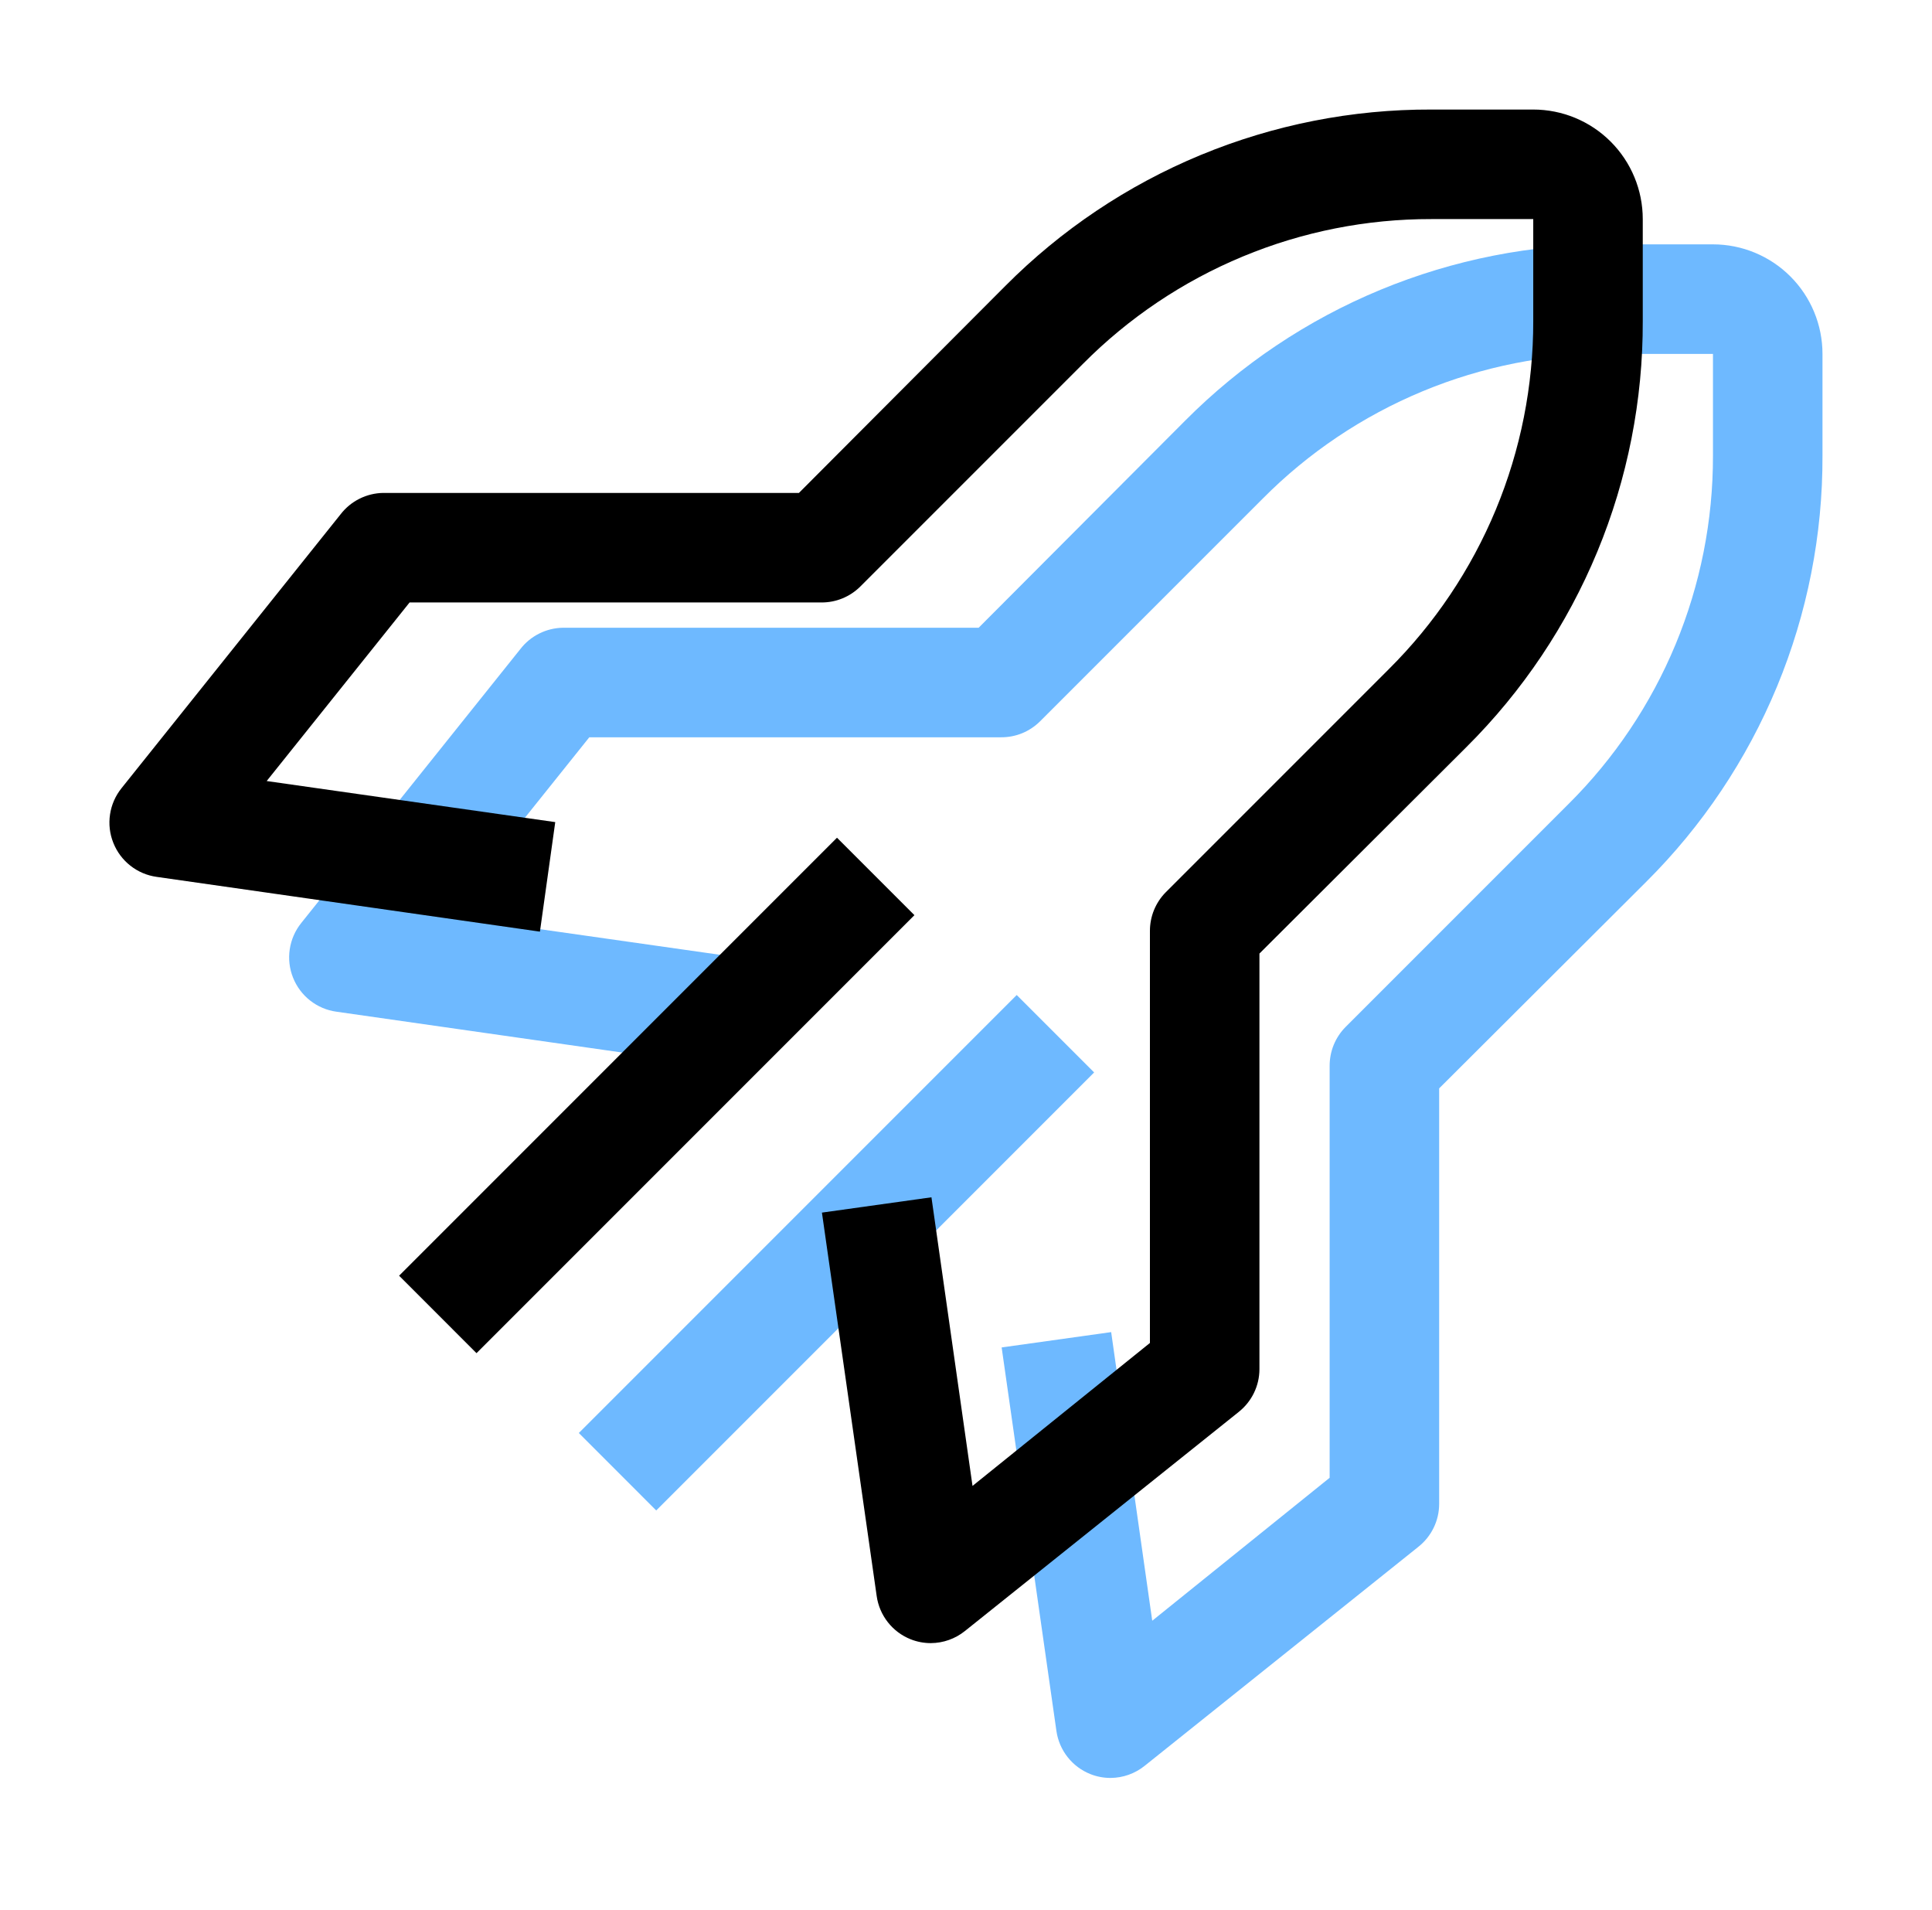 <svg width="86" height="85" viewBox="0 0 86 85" fill="none" xmlns="http://www.w3.org/2000/svg">
<path d="M25.765 63.774L45.257 44.282L48.704 47.728L29.211 67.221L25.765 63.774Z" fill="#6EB9FF"/>
<path d="M49.437 79.125C49.129 79.126 48.823 79.068 48.536 78.954C48.136 78.795 47.786 78.533 47.521 78.195C47.255 77.857 47.084 77.454 47.024 77.029L44.587 59.966L49.462 59.284L51.29 72.129L59.187 65.767V47.437C59.186 47.117 59.247 46.799 59.368 46.502C59.49 46.205 59.668 45.934 59.894 45.707L69.815 35.786C71.859 33.756 73.48 31.34 74.585 28.679C75.689 26.018 76.255 23.165 76.25 20.284V15.75H71.716C68.835 15.744 65.981 16.31 63.321 17.415C60.66 18.52 58.244 20.141 56.214 22.185L46.293 32.105C46.065 32.331 45.795 32.51 45.498 32.632C45.201 32.753 44.883 32.814 44.562 32.812H26.232L19.871 40.759L32.716 42.587L32.034 47.462L14.971 45.024C14.546 44.965 14.143 44.793 13.805 44.528C13.467 44.263 13.205 43.912 13.046 43.513C12.884 43.111 12.833 42.673 12.898 42.245C12.962 41.816 13.139 41.413 13.411 41.075L23.161 28.888C23.386 28.596 23.673 28.359 24.003 28.195C24.332 28.03 24.694 27.942 25.062 27.937H43.563L52.752 18.724C55.237 16.226 58.192 14.245 61.447 12.898C64.703 11.551 68.193 10.863 71.716 10.875H76.25C77.543 10.875 78.783 11.389 79.697 12.303C80.611 13.217 81.125 14.457 81.125 15.75V20.284C81.137 23.807 80.449 27.297 79.102 30.552C77.754 33.808 75.774 36.763 73.276 39.247L64.062 48.437V66.937C64.061 67.303 63.977 67.665 63.816 67.994C63.656 68.323 63.423 68.612 63.136 68.839L50.949 78.589C50.52 78.933 49.987 79.122 49.437 79.125Z" fill="#6EB9FF"/>
<path d="M17.765 56.774L37.257 37.282L40.704 40.728L21.211 60.221L17.765 56.774Z" fill="black"/>
<path d="M41.437 73.125C41.129 73.126 40.823 73.068 40.536 72.954C40.136 72.795 39.786 72.533 39.521 72.195C39.255 71.857 39.084 71.454 39.024 71.029L36.587 53.966L41.462 53.284L43.29 66.129L51.187 59.767V41.437C51.186 41.117 51.247 40.799 51.368 40.502C51.49 40.205 51.668 39.934 51.894 39.707L61.815 29.786C63.859 27.756 65.48 25.34 66.585 22.679C67.689 20.018 68.255 17.165 68.25 14.284V9.75H63.716C60.835 9.744 57.981 10.31 55.321 11.415C52.66 12.52 50.244 14.141 48.214 16.185L38.293 26.105C38.065 26.331 37.795 26.51 37.498 26.631C37.201 26.753 36.883 26.814 36.562 26.812H18.232L11.871 34.759L24.716 36.587L24.034 41.462L6.971 39.024C6.545 38.965 6.143 38.793 5.805 38.528C5.467 38.263 5.205 37.912 5.046 37.513C4.884 37.111 4.833 36.673 4.898 36.245C4.962 35.816 5.139 35.413 5.411 35.075L15.161 22.888C15.386 22.596 15.673 22.359 16.003 22.195C16.332 22.03 16.694 21.942 17.062 21.937H35.563L44.752 12.724C47.237 10.226 50.192 8.245 53.447 6.898C56.703 5.551 60.193 4.863 63.716 4.875H68.25C69.543 4.875 70.783 5.389 71.697 6.303C72.611 7.217 73.125 8.457 73.125 9.75V14.284C73.137 17.807 72.449 21.297 71.102 24.552C69.754 27.808 67.774 30.763 65.276 33.247L56.062 42.437V60.937C56.061 61.303 55.977 61.665 55.816 61.994C55.656 62.323 55.423 62.612 55.136 62.839L42.949 72.589C42.52 72.933 41.987 73.122 41.437 73.125Z" fill="black"/>
</svg>
